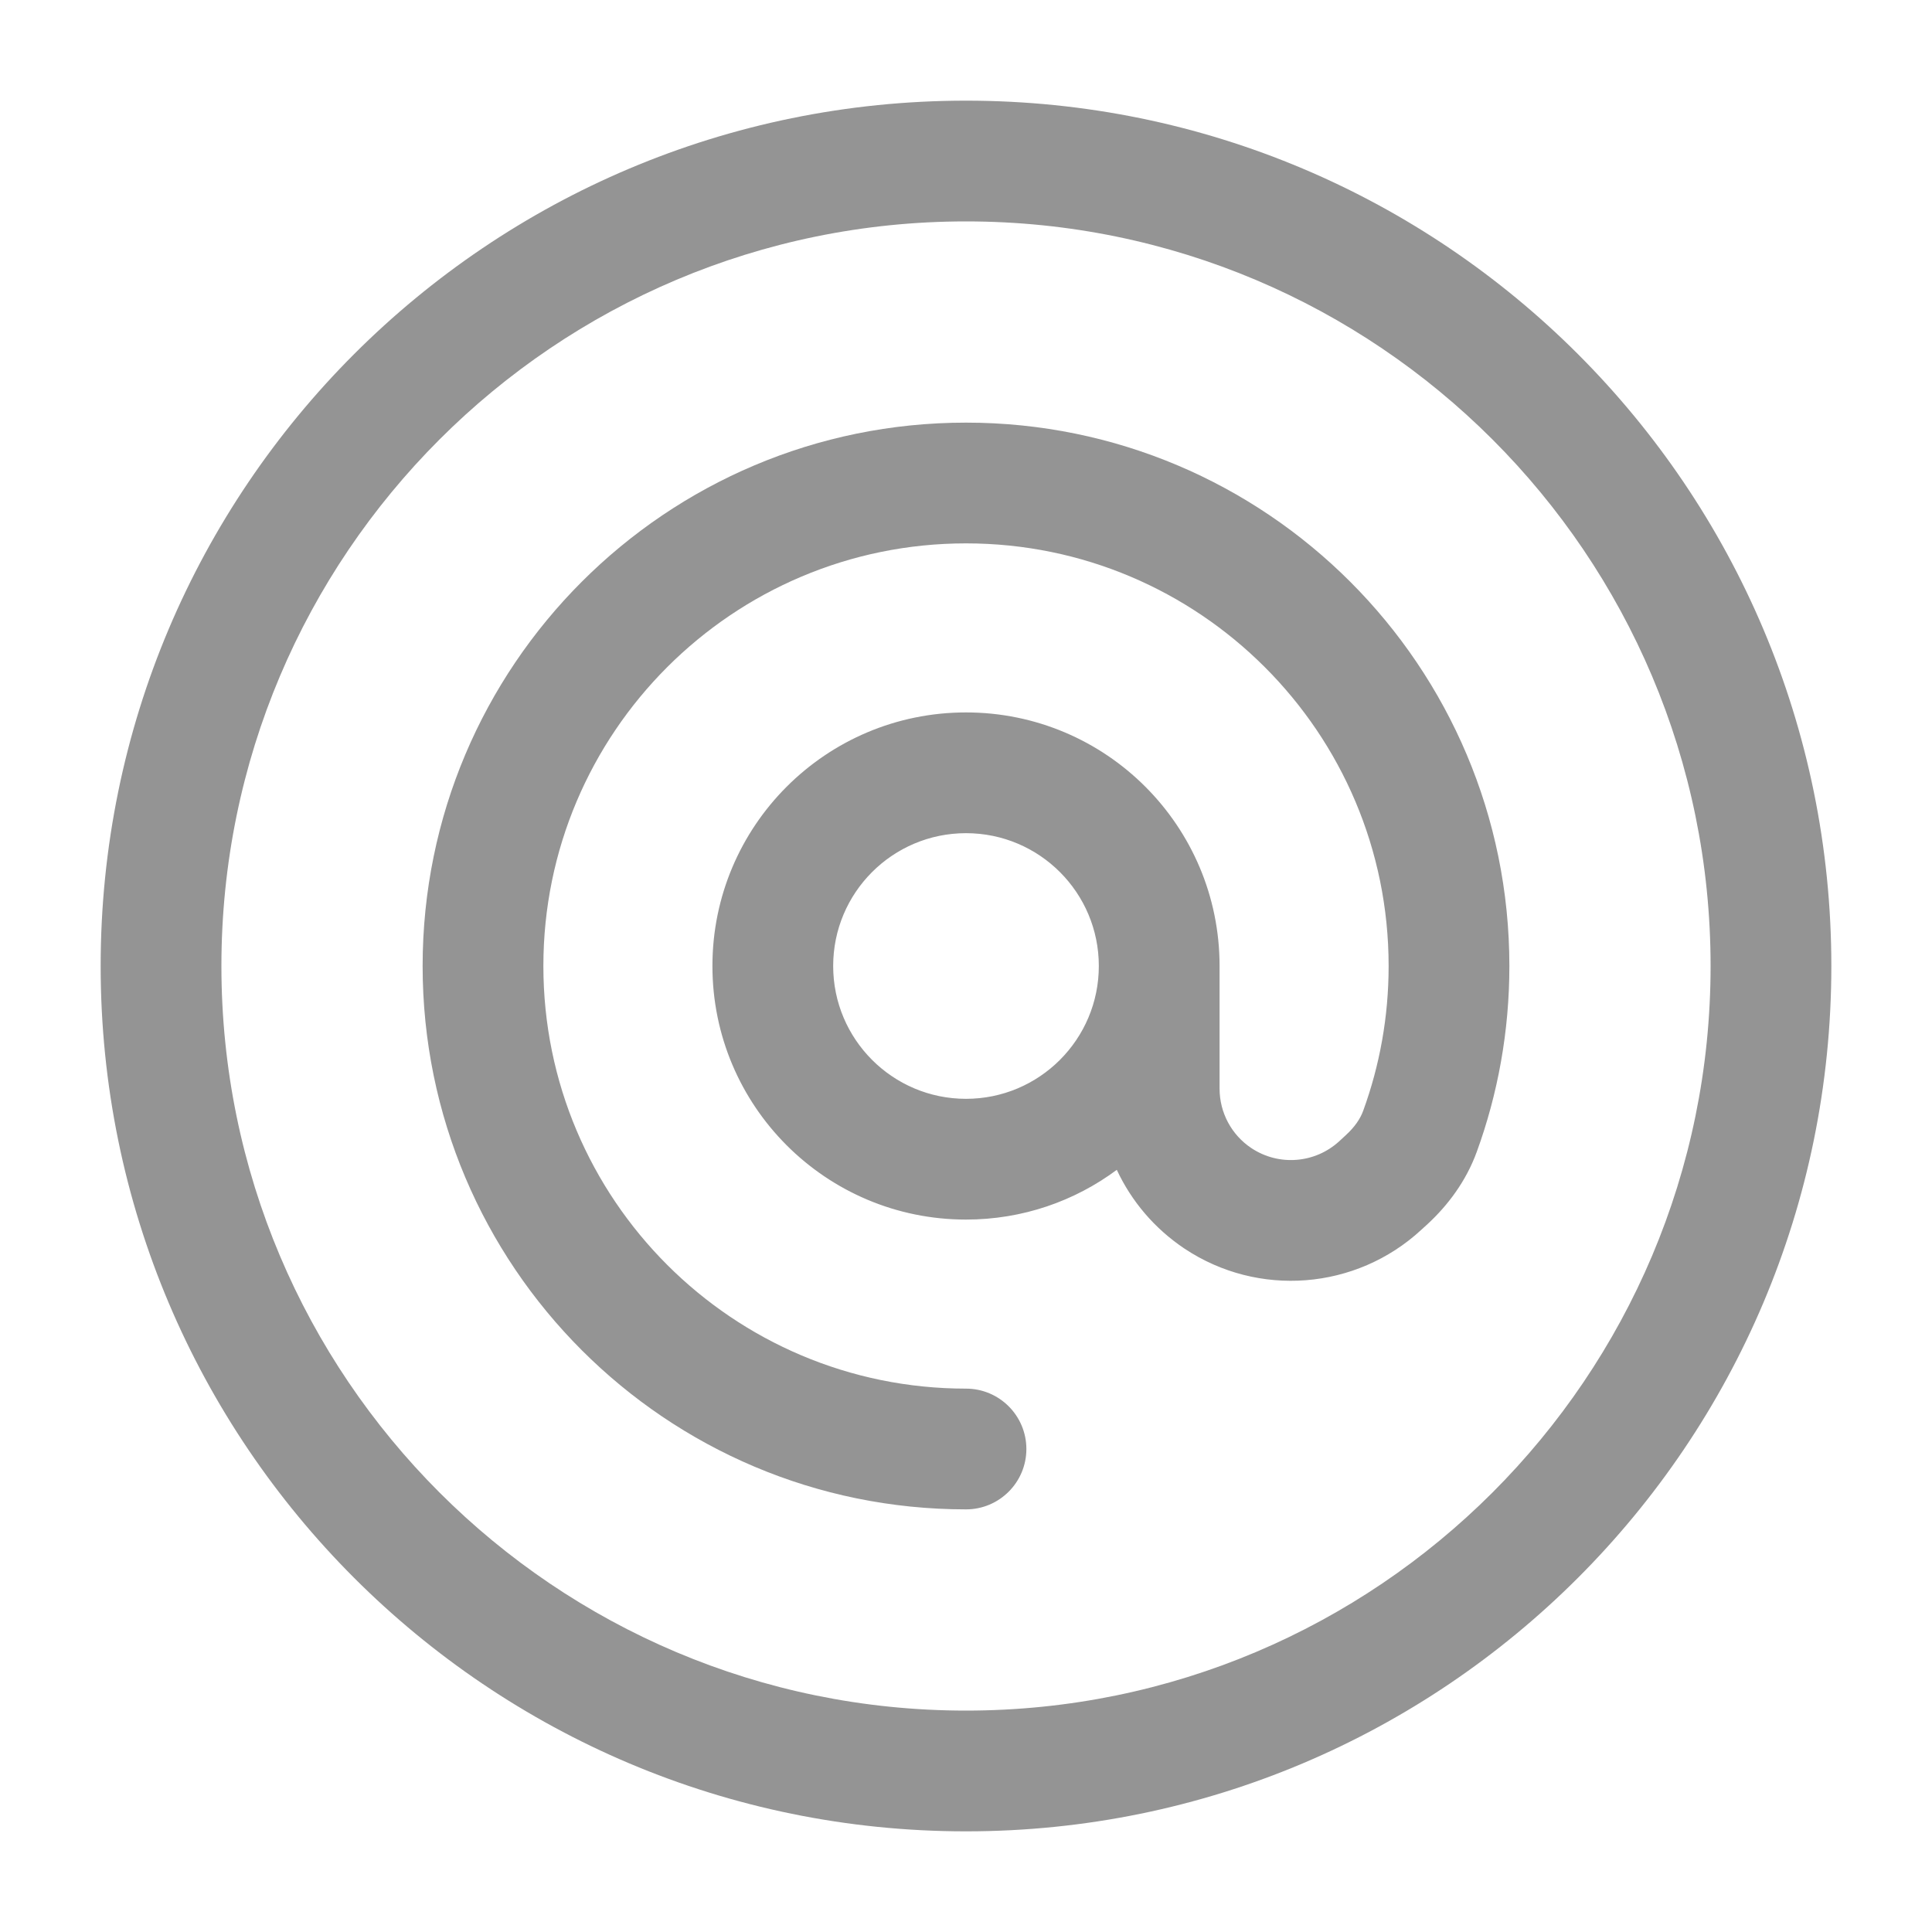 <svg width="20" height="20" viewBox="0 0 20 20" fill="none" xmlns="http://www.w3.org/2000/svg">
<path fill-rule="evenodd" clip-rule="evenodd" d="M5.625 10C5.625 7.584 7.584 5.625 10 5.625C12.416 5.625 14.375 7.584 14.375 10C14.375 10.527 14.282 11.031 14.112 11.498C14.083 11.579 14.025 11.666 13.932 11.751L13.865 11.813C13.614 12.044 13.238 12.074 12.954 11.885C12.748 11.748 12.625 11.517 12.625 11.27V10C12.625 8.55 11.45 7.375 10 7.375C8.55 7.375 7.375 8.55 7.375 10C7.375 11.45 8.55 12.625 10 12.625C10.585 12.625 11.125 12.434 11.561 12.11C11.713 12.436 11.953 12.719 12.261 12.925C13.024 13.434 14.038 13.354 14.712 12.732L14.78 12.67C14.988 12.477 15.176 12.229 15.287 11.925C15.506 11.324 15.625 10.675 15.625 10C15.625 6.893 13.107 4.375 10 4.375C6.893 4.375 4.375 6.893 4.375 10C4.375 13.106 6.893 15.625 10 15.625C10.345 15.625 10.625 15.345 10.625 15C10.625 14.655 10.345 14.375 10 14.375C7.584 14.375 5.625 12.416 5.625 10ZM10 8.625C10.759 8.625 11.375 9.24 11.375 10C11.375 10.759 10.759 11.375 10 11.375C9.241 11.375 8.625 10.759 8.625 10C8.625 9.24 9.241 8.625 10 8.625Z" fill="#949494"/>
<path fill-rule="evenodd" clip-rule="evenodd" d="M10 1.042C5.053 1.042 1.042 5.052 1.042 10C1.042 14.947 5.053 18.958 10 18.958C14.948 18.958 18.958 14.947 18.958 10C18.958 5.052 14.948 1.042 10 1.042ZM2.292 10C2.292 5.743 5.743 2.292 10 2.292C14.257 2.292 17.708 5.743 17.708 10C17.708 14.257 14.257 17.708 10 17.708C5.743 17.708 2.292 14.257 2.292 10Z" fill="#949494"/>
</svg>
